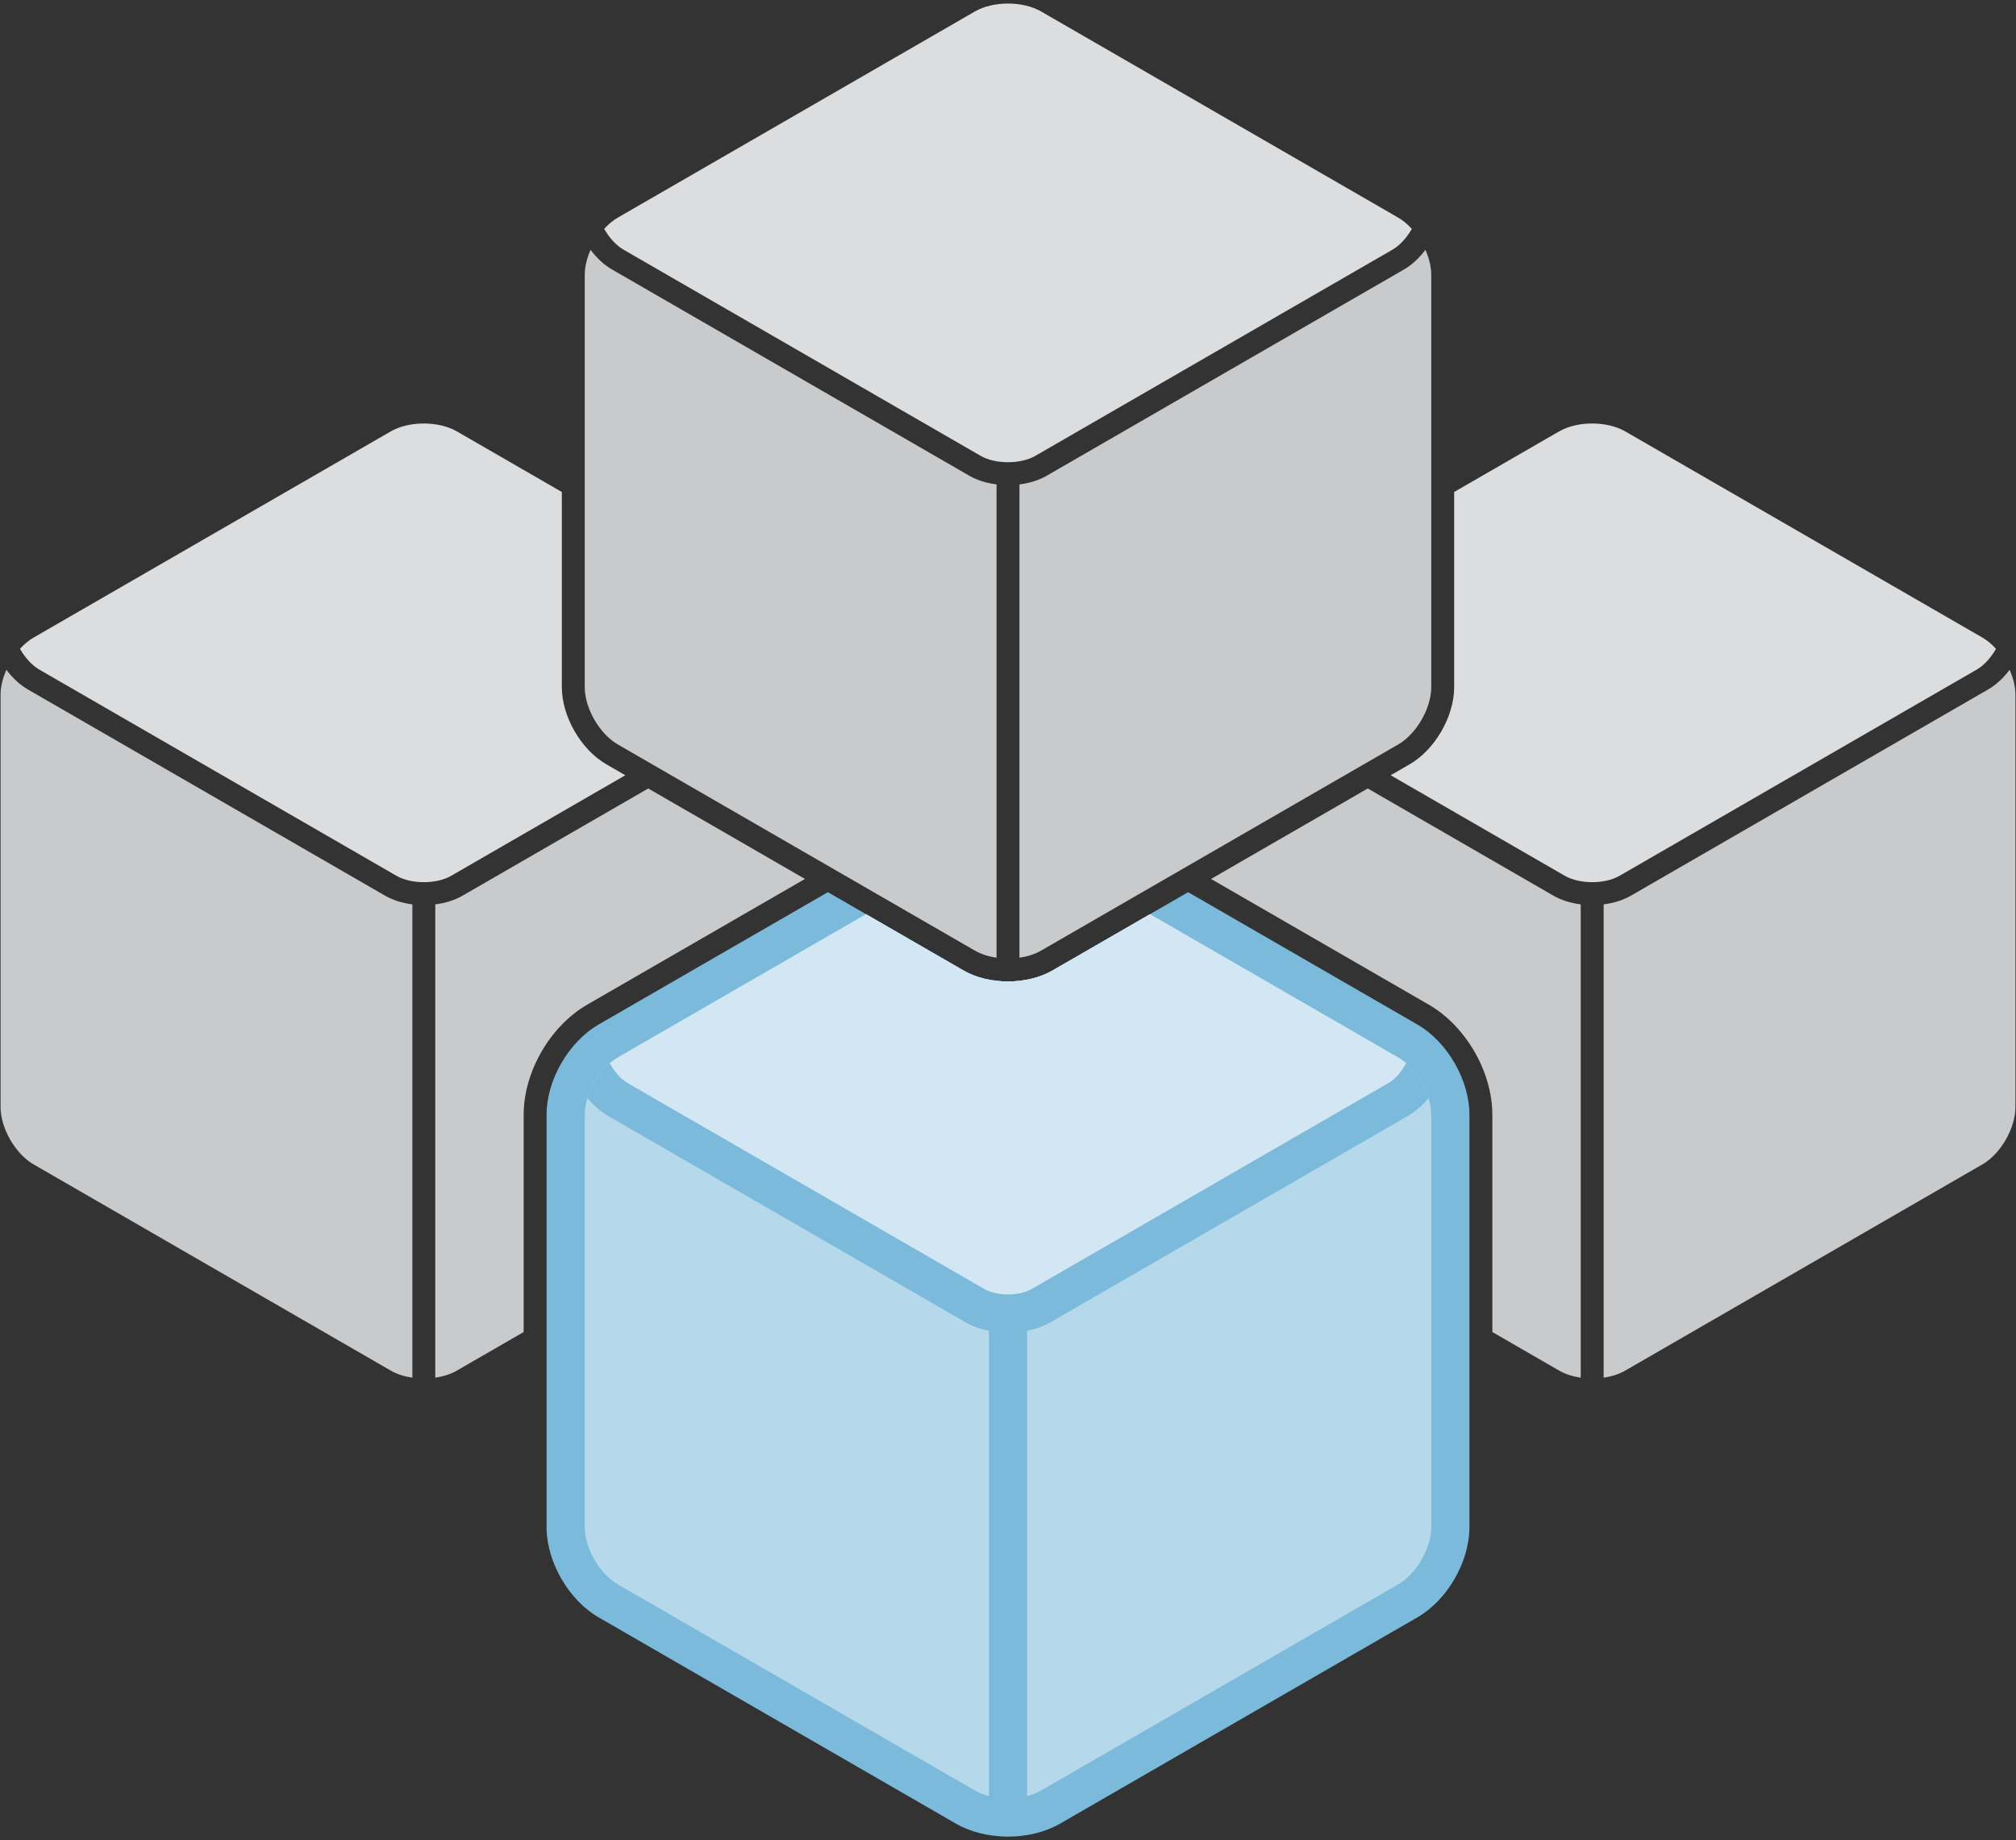 <?xml version="1.0" encoding="UTF-8"?>
<svg width="528px" height="482px" viewBox="0 0 528 482" version="1.1" xmlns="http://www.w3.org/2000/svg" xmlns:xlink="http://www.w3.org/1999/xlink">
    <rect x="0" y="0" width="528" height="482" fill="#333333" stroke="none"/>
    <!-- Generator: Sketch 42 (36781) - http://www.bohemiancoding.com/sketch -->
    <title>cto-logo-hifi</title>
    <desc>Created with Sketch.</desc>
    <defs></defs>
    <g id="Page-1" stroke="none" stroke-width="1" fill="none" fill-rule="evenodd">
        <g id="cto-logo-hifi">
            <g id="left-box" transform="translate(0, 110)" fill="#EFF0F1">
                <path d="M137.149,238.903 L119.652,249.005 C118.033,249.94 116.071,250.557 114,250.858 L114,250.858 L114,126.885 C116.601,126.556 119.086,125.796 121.152,124.603 L169.778,96.529 L210.823,120.226 L153.801,153.148 C144.076,158.763 137.149,170.76 137.149,181.991 L137.149,238.903 Z M108,250.858 C105.928,250.557 103.966,249.939 102.348,249.005 L8.801,194.995 C4.022,192.236 0.149,185.519 0.149,180.009 L0.149,71.991 C0.149,69.887 0.713,67.609 1.675,65.444 C3.275,67.574 5.203,69.382 7.301,70.593 L100.848,124.603 C102.914,125.796 105.399,126.556 108,126.885 L108,250.858 L108,250.858 Z" id="Combined-Shape" fill-opacity="0.8"></path>
                <path d="M163.778,93.065 L118.152,119.407 C114.304,121.628 107.694,121.627 103.848,119.407 L10.301,65.397 C8.353,64.273 6.545,62.251 5.234,59.952 C6.322,58.753 7.53,57.739 8.801,57.005 L102.348,2.995 C107.126,0.236 114.88,0.24 119.652,2.995 L147.149,18.87 L147.149,70.009 C147.149,77.665 152.168,86.362 158.801,90.191 L163.778,93.065 Z" id="Combined-Shape" fill-opacity="0.9"></path>
            </g>
            <g id="right-box" transform="translate(317, 110)" fill="#EFF0F1">
                <path d="M103,250.858 C105.071,250.557 107.033,249.94 108.652,249.005 L202.199,194.995 C206.971,192.24 210.851,185.527 210.851,180.009 L210.851,71.991 C210.851,69.888 210.287,67.611 209.325,65.444 C207.725,67.574 205.797,69.382 203.699,70.593 L110.152,124.603 C108.086,125.796 105.601,126.556 103,126.885 L103,250.858 L103,250.858 Z M73.851,238.903 L91.348,249.005 C92.966,249.939 94.928,250.557 97,250.858 L97,250.858 L97,126.885 C94.399,126.556 91.914,125.796 89.848,124.603 L41.222,96.529 L0.177,120.226 L57.199,153.148 C66.925,158.764 73.851,170.761 73.851,181.991 L73.851,238.903 Z" id="Combined-Shape" fill-opacity="0.8"></path>
                <path d="M47.222,93.065 L92.848,119.407 C96.694,121.627 103.304,121.628 107.152,119.407 L200.699,65.397 C202.646,64.273 204.455,62.251 205.766,59.951 L205.766,59.951 C204.679,58.754 203.471,57.739 202.199,57.005 L108.652,2.995 C103.88,0.24 96.126,0.236 91.348,2.995 L63.851,18.87 L63.851,70.009 C63.851,77.668 58.829,86.363 52.199,90.191 L47.222,93.065 Z" id="Combined-Shape" fill-opacity="0.9"></path>
            </g>
            <g id="bottom-box" transform="translate(143, 233)">
                <path d="M168.177,0.691 L228.199,35.344 C236.07,39.889 241.851,49.906 241.851,58.991 L241.851,167.009 C241.851,176.098 236.067,186.113 228.199,190.656 L134.652,244.665 C126.781,249.209 115.216,249.207 107.348,244.665 L13.801,190.656 C5.93,186.111 0.149,176.094 0.149,167.009 L0.149,58.991 C0.149,49.902 5.933,39.887 13.801,35.344 L73.823,0.691 L109.348,21.201 C115.978,25.029 126.019,25.03 132.652,21.201 L168.177,0.691 Z" id="Combined-Shape" fill="#7CBADB" fill-rule="nonzero"></path>
                <path d="M158.177,6.464 L223.199,44.005 C227.978,46.764 231.851,53.481 231.851,58.991 L231.851,167.009 C231.851,172.527 227.971,179.24 223.199,181.995 L129.652,236.005 C124.874,238.764 117.12,238.76 112.348,236.005 L18.801,181.995 C14.022,179.236 10.149,172.519 10.149,167.009 L10.149,58.991 C10.149,53.473 14.029,46.76 18.801,44.005 L83.823,6.464 L109.348,21.201 C115.978,25.029 126.019,25.03 132.652,21.201 L158.177,6.464 Z" id="Combined-Shape" fill="#B5D8EB"></path>
                <path d="M158.177,6.464 L223.199,44.005 C223.917,44.419 224.615,44.923 225.282,45.5 C224.128,47.683 222.458,49.649 220.699,50.665 L127.152,104.675 C123.923,106.539 118.075,106.538 114.848,104.675 L21.301,50.665 C19.541,49.649 17.872,47.682 16.718,45.5 C17.385,44.923 18.083,44.419 18.801,44.005 L83.823,6.464 L109.348,21.201 C115.978,25.029 126.019,25.03 132.652,21.201 L158.177,6.464 Z" id="Combined-Shape" fill="#D2E7F3"></path>
                <path d="M116,115.584 C113.778,115.139 111.674,114.389 109.848,113.335 L16.301,59.325 C14.301,58.171 12.45,56.544 10.854,54.628 C11.914,51.184 14.077,47.779 16.718,45.499 C17.872,47.682 19.541,49.649 21.301,50.665 L114.848,104.675 C118.075,106.538 123.923,106.539 127.152,104.675 L220.699,50.665 C222.458,49.649 224.128,47.683 225.282,45.5 C227.921,47.778 230.085,51.182 231.146,54.628 C229.55,56.544 227.699,58.171 225.699,59.325 L132.152,113.335 C130.326,114.389 128.222,115.139 126,115.584 L126,241 L116,241 L116,115.584 L116,115.584 Z" id="Combined-Shape" fill="#7CBADB"></path>
            </g>
            <g id="top-box" transform="translate(153, 0)" fill="#EFF0F1">
                <path d="M114,250.858 C116.071,250.557 118.033,249.94 119.652,249.005 L213.199,194.995 C217.971,192.24 221.851,185.527 221.851,180.009 L221.851,71.991 C221.851,69.888 221.287,67.611 220.325,65.444 C218.725,67.574 216.797,69.382 214.699,70.593 L121.152,124.603 C119.086,125.796 116.601,126.556 114,126.885 L114,250.858 L114,250.858 Z M108,250.858 C105.928,250.557 103.966,249.939 102.348,249.005 L8.801,194.995 C4.022,192.236 0.149,185.519 0.149,180.009 L0.149,71.991 C0.149,69.887 0.713,67.609 1.675,65.444 C3.275,67.574 5.203,69.382 7.301,70.593 L100.848,124.603 C102.914,125.796 105.399,126.556 108,126.885 L108,250.858 L108,250.858 Z" id="Combined-Shape" fill-opacity="0.8"></path>
                <path d="M216.766,59.951 C215.679,58.754 214.471,57.739 213.199,57.005 L119.652,2.995 C114.88,0.24 107.126,0.236 102.348,2.995 L8.801,57.005 C7.53,57.739 6.322,58.753 5.234,59.952 C6.545,62.251 8.353,64.273 10.301,65.397 L103.848,119.407 C107.694,121.627 114.304,121.628 118.152,119.407 L211.699,65.397 C213.646,64.273 215.455,62.251 216.766,59.951 L216.766,59.951 Z" id="Combined-Shape" fill-opacity="0.9"></path>
            </g>
        </g>
    </g>
</svg>